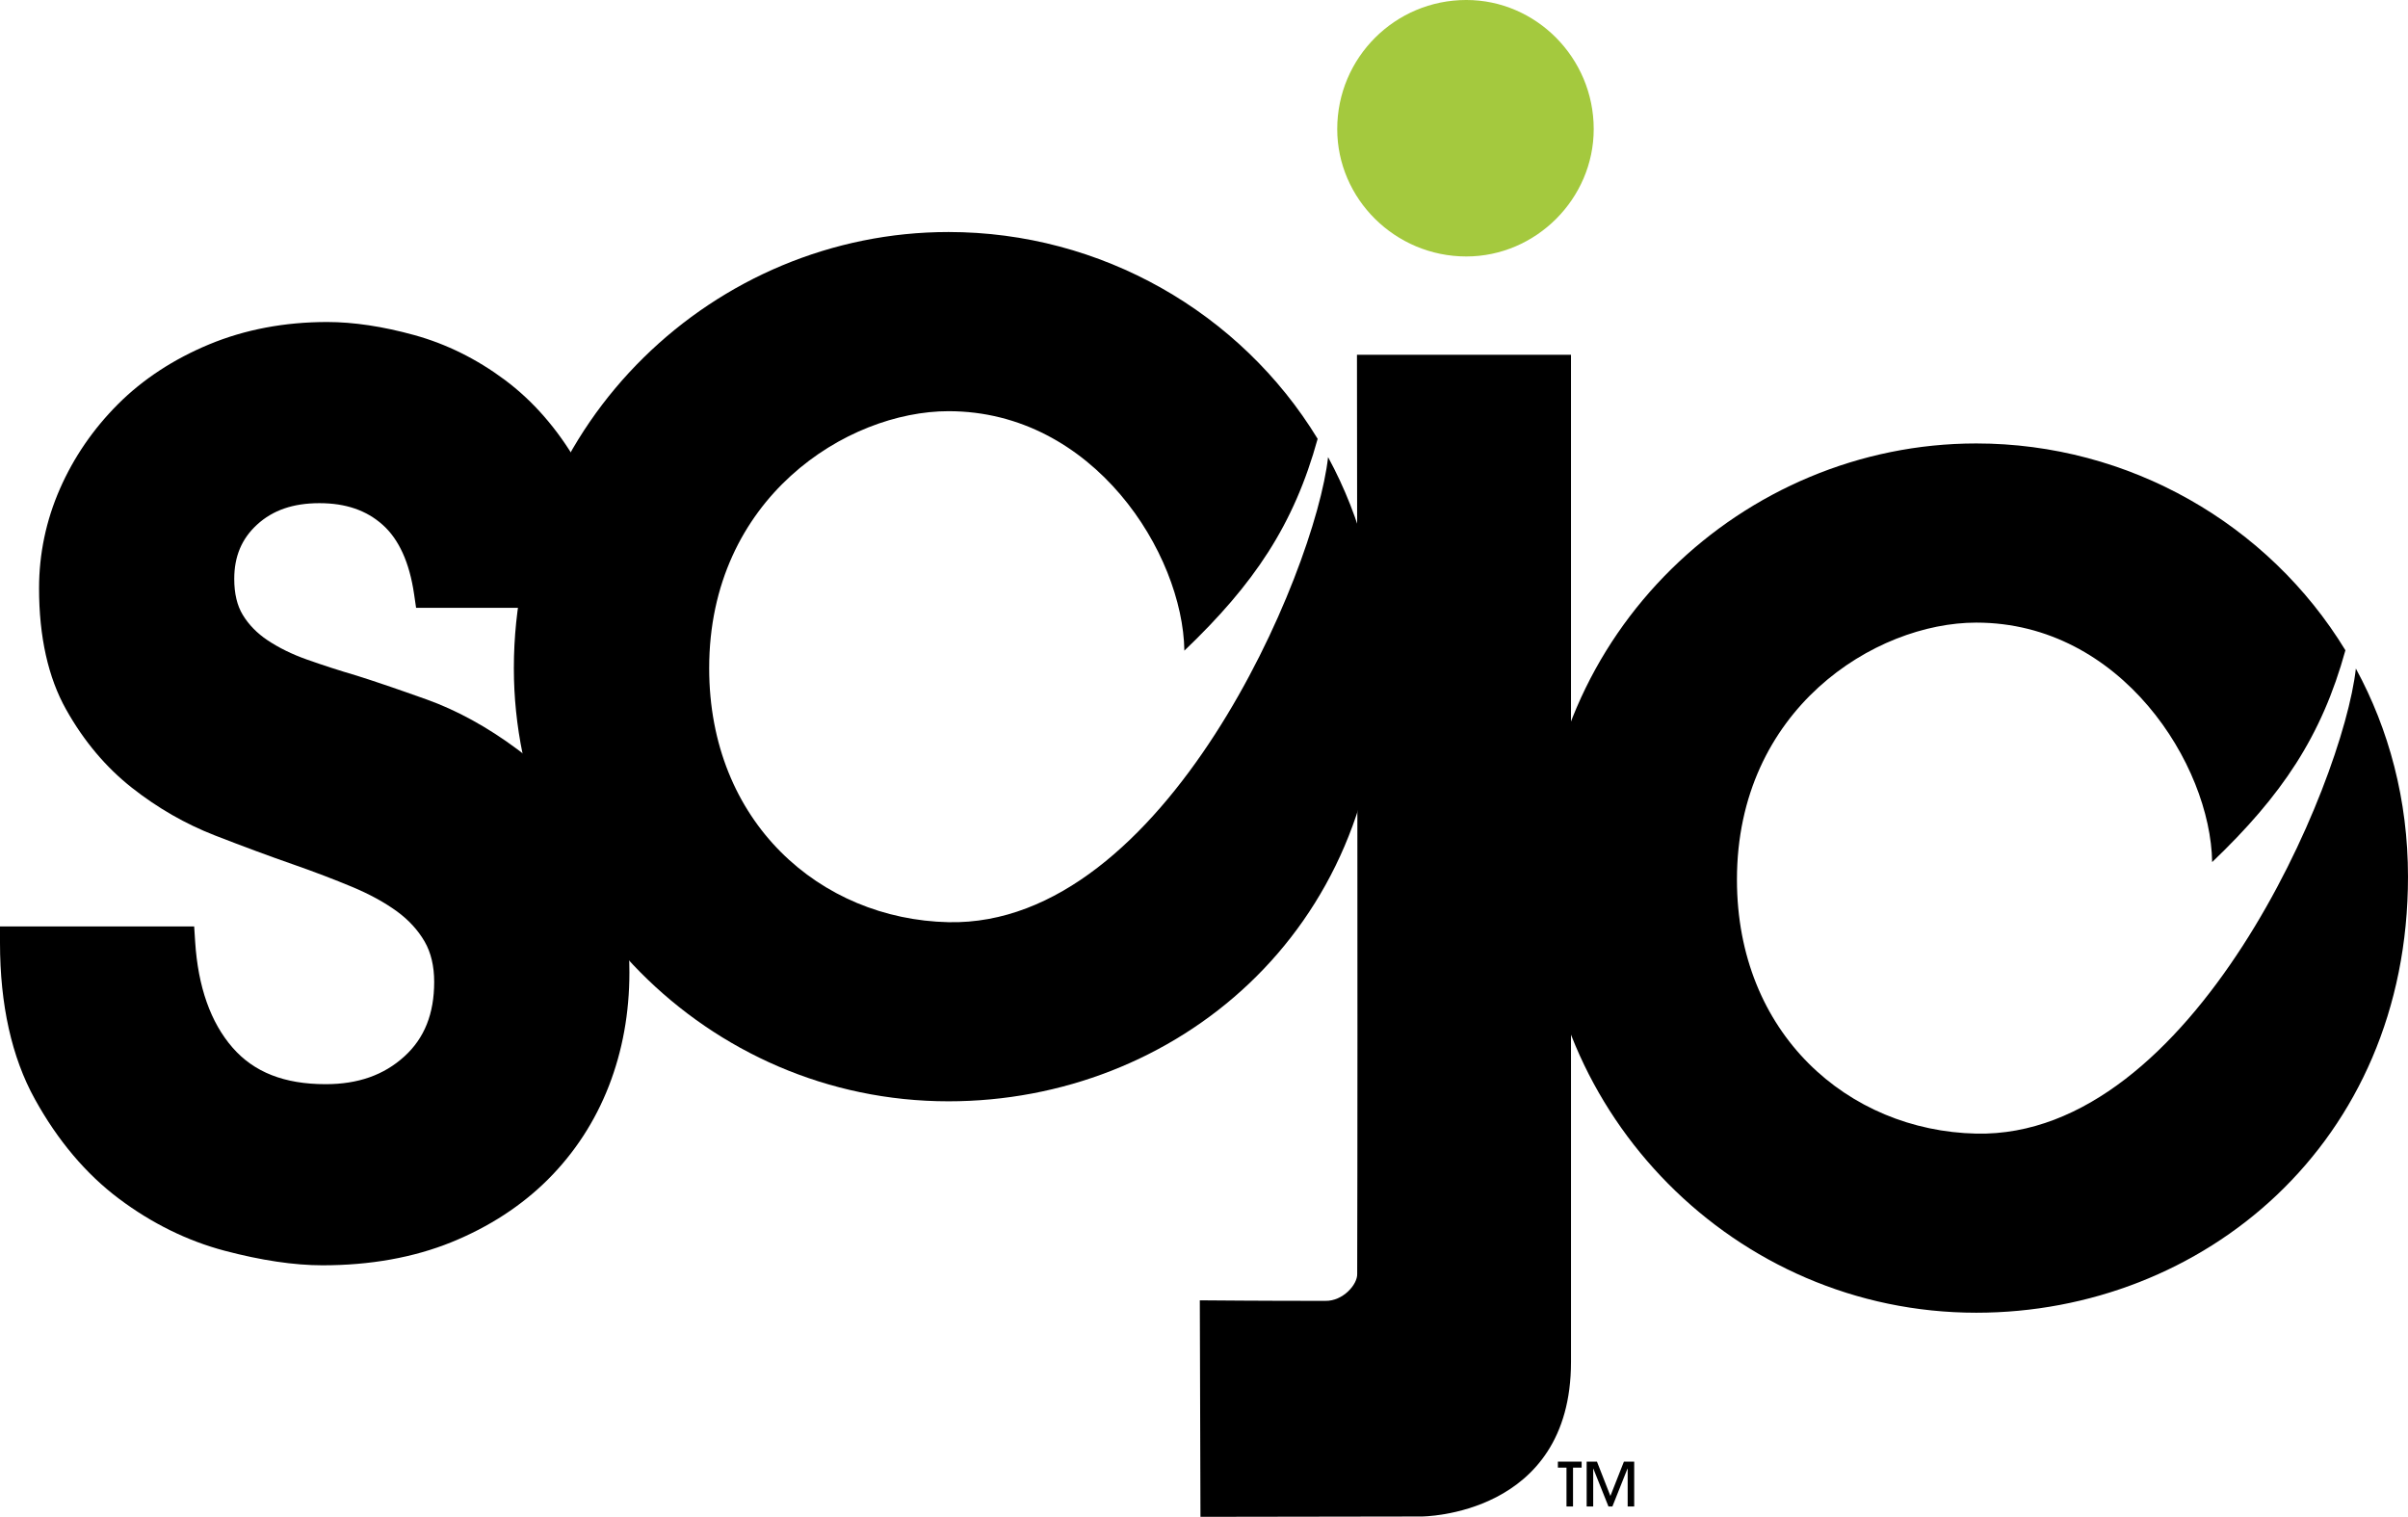 <?xml version="1.0" encoding="utf-8"?><!DOCTYPE svg PUBLIC "-//W3C//DTD SVG 1.1//EN" "http://www.w3.org/Graphics/SVG/1.1/DTD/svg11.dtd"><svg version="1.1" id="Layer_1" xmlns="http://www.w3.org/2000/svg" xmlns:xlink="http://www.w3.org/1999/xlink" x="0px" y="0px" viewBox="0 0 367.35 231.404" xml:space="preserve"><path  d="M202.603,69.737c-1.947,17.565-24.83,71.664-57.905,70.951c-19.572-0.426-36.515-15.263-36.51-38.756 c0-25.986,21.059-39.202,36.51-39.202c22.14,0,35.763,21.707,35.982,36.532c10.648-10.173,16.709-19.184,20.332-32.315 c-11.764-19.302-33.055-31.55-56.314-31.55c-35.615,0-66.307,28.902-66.307,66.535c0,35.619,29.35,66.081,66.307,66.081 c34.503,0,65.858-25.759,65.858-66.527C210.557,89.771,207.648,79.02,202.603,69.737z"/><path d="M359.396,101.991c-1.947,17.567-24.83,71.664-57.906,70.951c-19.572-0.427-36.516-15.262-36.512-38.753 c0.004-25.988,21.059-39.204,36.512-39.204c22.141,0,35.764,21.709,35.982,36.536c10.646-10.176,16.709-19.188,20.33-32.317 C346.041,79.9,324.752,67.652,301.49,67.652c-35.613,0-66.303,28.902-66.303,66.537c0,35.615,29.342,66.077,66.303,66.077 c34.504,0,65.859-25.759,65.859-66.524C367.35,122.026,364.441,111.275,359.396,101.991z"/><path  d="M49.2,193.032c-4.328,0-9.354-0.748-14.937-2.224c-5.68-1.505-11.099-4.172-16.106-7.926 c-5.033-3.773-9.354-8.889-12.842-15.204C1.788,161.298,0,153.276,0,143.835v-2.5h29.622l0.15,2.341 c0.439,6.874,2.358,12.306,5.705,16.145c3.265,3.755,7.908,5.579,14.197,5.579c4.957,0,8.888-1.386,12.018-4.236 c3.058-2.783,4.544-6.503,4.544-11.372c0-2.401-0.489-4.467-1.453-6.14c-1.011-1.745-2.425-3.292-4.2-4.594 c-1.898-1.384-4.209-2.649-6.865-3.756c-2.732-1.141-5.733-2.285-8.921-3.402c-3.627-1.261-7.551-2.714-11.993-4.44 c-4.504-1.75-8.767-4.198-12.671-7.273c-3.976-3.128-7.356-7.146-10.045-11.941c-2.741-4.875-4.131-11.099-4.131-18.495 c0-5.261,1.072-10.371,3.187-15.186c2.095-4.779,5.075-9.123,8.857-12.91c3.792-3.791,8.472-6.86,13.915-9.123 c5.452-2.261,11.506-3.407,17.997-3.407c4.015,0,8.486,0.671,13.291,1.996c4.894,1.351,9.542,3.653,13.816,6.843 c4.305,3.208,8.017,7.468,11.03,12.66c3.059,5.264,4.696,11.841,4.865,19.547l0.056,2.555H63.475l-0.313-2.137 c-0.701-4.778-2.312-8.32-4.788-10.527c-2.486-2.22-5.643-3.299-9.651-3.299c-3.998,0-7.108,1.071-9.507,3.274 c-2.344,2.145-3.482,4.853-3.482,8.282c0,2.225,0.438,4.071,1.303,5.489c0.914,1.506,2.185,2.806,3.78,3.869 c1.738,1.159,3.756,2.147,5.998,2.94c2.436,0.864,4.997,1.692,7.616,2.461c2.684,0.844,6.242,2.056,10.619,3.617 c4.657,1.667,9.325,4.229,13.876,7.617c4.596,3.43,8.617,7.911,11.955,13.321c3.408,5.54,5.136,12.514,5.136,20.731 c0,6.158-1.059,11.994-3.148,17.345c-2.105,5.387-5.22,10.166-9.257,14.204c-4.042,4.036-9.01,7.267-14.768,9.603 C63.084,191.848,56.477,193.032,49.2,193.032z"/><path d="M239.662,161.651v46.123c0,23.578-22.803,23.578-22.803,23.578l-33.723,0.052l-0.1-33.03 c0,0,10.977,0.099,19.166,0.081c2.664,0.055,4.916-2.502,4.844-4.135c0.105-34.37-0.035-140.196-0.035-140.196h32.65v79.288V161.651 z"/><path fill="#A4C93E" d="M223.693-0.001c10.627,0,19.434,8.81,19.434,19.692c0,10.624-8.807,19.434-19.434,19.434 c-10.885,0-19.693-8.81-19.693-19.434C204,8.809,212.809-0.001,223.693-0.001"/><g> <g><path  d="M238.975,229.824v-5.925h-1.312v-0.915h3.621v0.915h-1.312v5.925H238.975z"/><path  d="M248.307,229.824v-5.776h-0.027l-2.301,5.776h-0.602l-2.307-5.776h-0.021v5.776h-0.998v-6.84h1.572 l2.051,5.239l2.061-5.239h1.57v6.84H248.307z"/></g></g></svg>